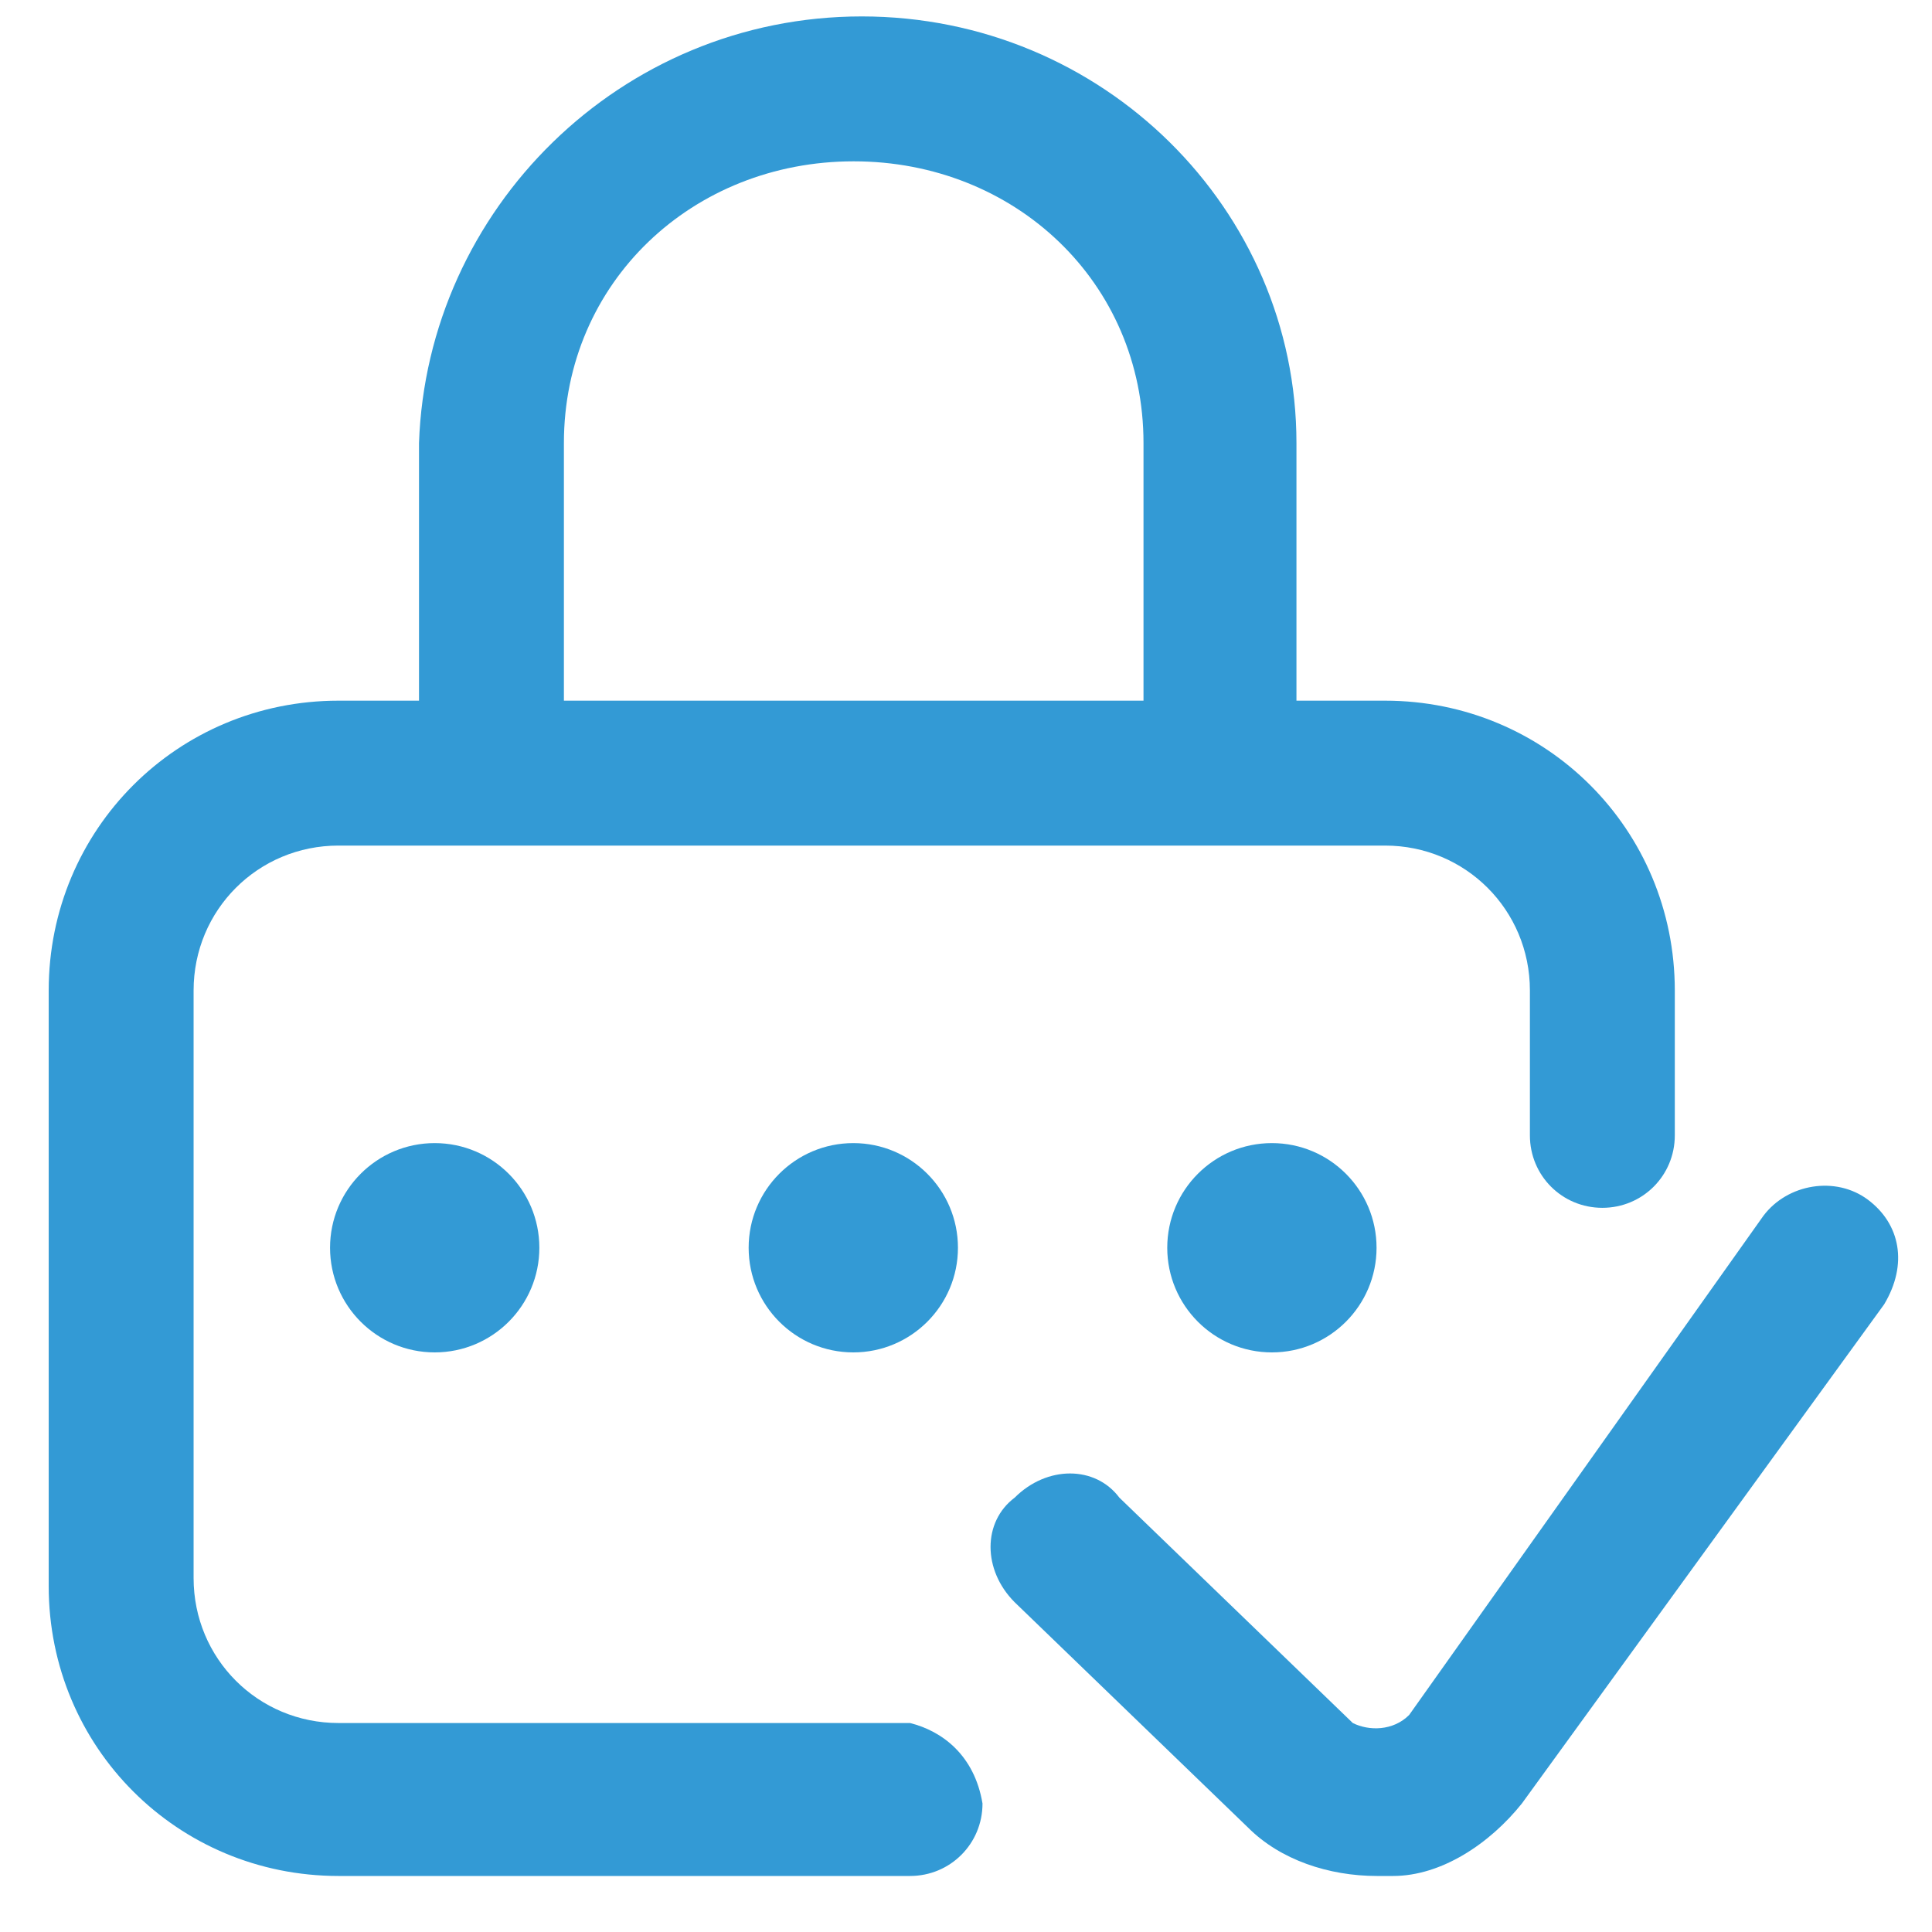 <?xml version="1.0" encoding="utf-8"?>
<!-- Generator: Adobe Illustrator 23.0.1, SVG Export Plug-In . SVG Version: 6.00 Build 0)  -->
<svg version="1.1" id="Layer_1" xmlns="http://www.w3.org/2000/svg" xmlns:xlink="http://www.w3.org/1999/xlink" x="0px" y="0px"
	 viewBox="0 0 24 24" style="enable-background:new 0 0 24 24;" xml:space="preserve">
<style type="text/css">
	.st0{fill:#7E2323;fill-opacity:0;}
	.st1{fill:#E88E8E;fill-opacity:0;}
	.st2{fill:#339ad5;}
</style>
<g transform="translate(643 1998)">
	<rect x="-646.8" y="-2002.1" class="st0" width="31.4" height="31.4"/>
	<path class="st1" d="M-644.1-1999.5h26.1v26.1h-26.1V-1999.5z"/>
	<g transform="translate(-639.695 -1994.697)">
		<g transform="translate(0 0.001)">
			<g transform="translate(0 0)">
				<path class="st2" d="M8,18.1H0.9c-1,0-1.8-0.8-1.8-1.8V9c0-1,0.8-1.8,1.8-1.8h13c1,0,1.8,0.8,1.8,1.8v1.8c0,0.5,0.4,0.9,0.9,0.9
					c0.5,0,0.9-0.4,0.9-0.9c0,0,0,0,0-0.1V9c0-2-1.6-3.6-3.6-3.6h-1.1V2.2c0-2.9-2.4-5.3-5.4-5.3C4.4-3.1,2-0.7,1.9,2.2v3.2H0.9
					c-2,0-3.6,1.6-3.6,3.6v7.4c0,2,1.6,3.6,3.6,3.6H8c0.5,0,0.9-0.4,0.9-0.9C8.8,18.5,8.4,18.2,8,18.1z M3.7,2.2
					c0-2,1.6-3.5,3.6-3.5c2,0,3.6,1.5,3.6,3.5v3.2H3.7V2.2z"/>
				<path class="st2" d="M19.9,11.6c-0.4-0.3-1-0.2-1.3,0.2c0,0,0,0,0,0L14.2,18c-0.2,0.2-0.5,0.2-0.7,0.1c0,0,0,0,0,0l-2.9-2.8
					c-0.3-0.4-0.9-0.4-1.3,0c-0.4,0.3-0.4,0.9,0,1.3c0,0,0,0,0,0l2.9,2.8l0,0c0.4,0.4,1,0.6,1.6,0.6c0.1,0,0.1,0,0.2,0
					c0.6,0,1.2-0.4,1.6-0.9l0,0l4.5-6.2C20.4,12.4,20.3,11.9,19.9,11.6C19.9,11.6,19.9,11.6,19.9,11.6z"/>
			</g>
		</g>
	</g>
	<circle class="st2" cx="-637.6" cy="-1982.5" r="1.3"/>
	<circle class="st2" cx="-632.4" cy="-1982.5" r="1.3"/>
	<circle class="st2" cx="-627.2" cy="-1982.5" r="1.3"/>
</g>
</svg>
